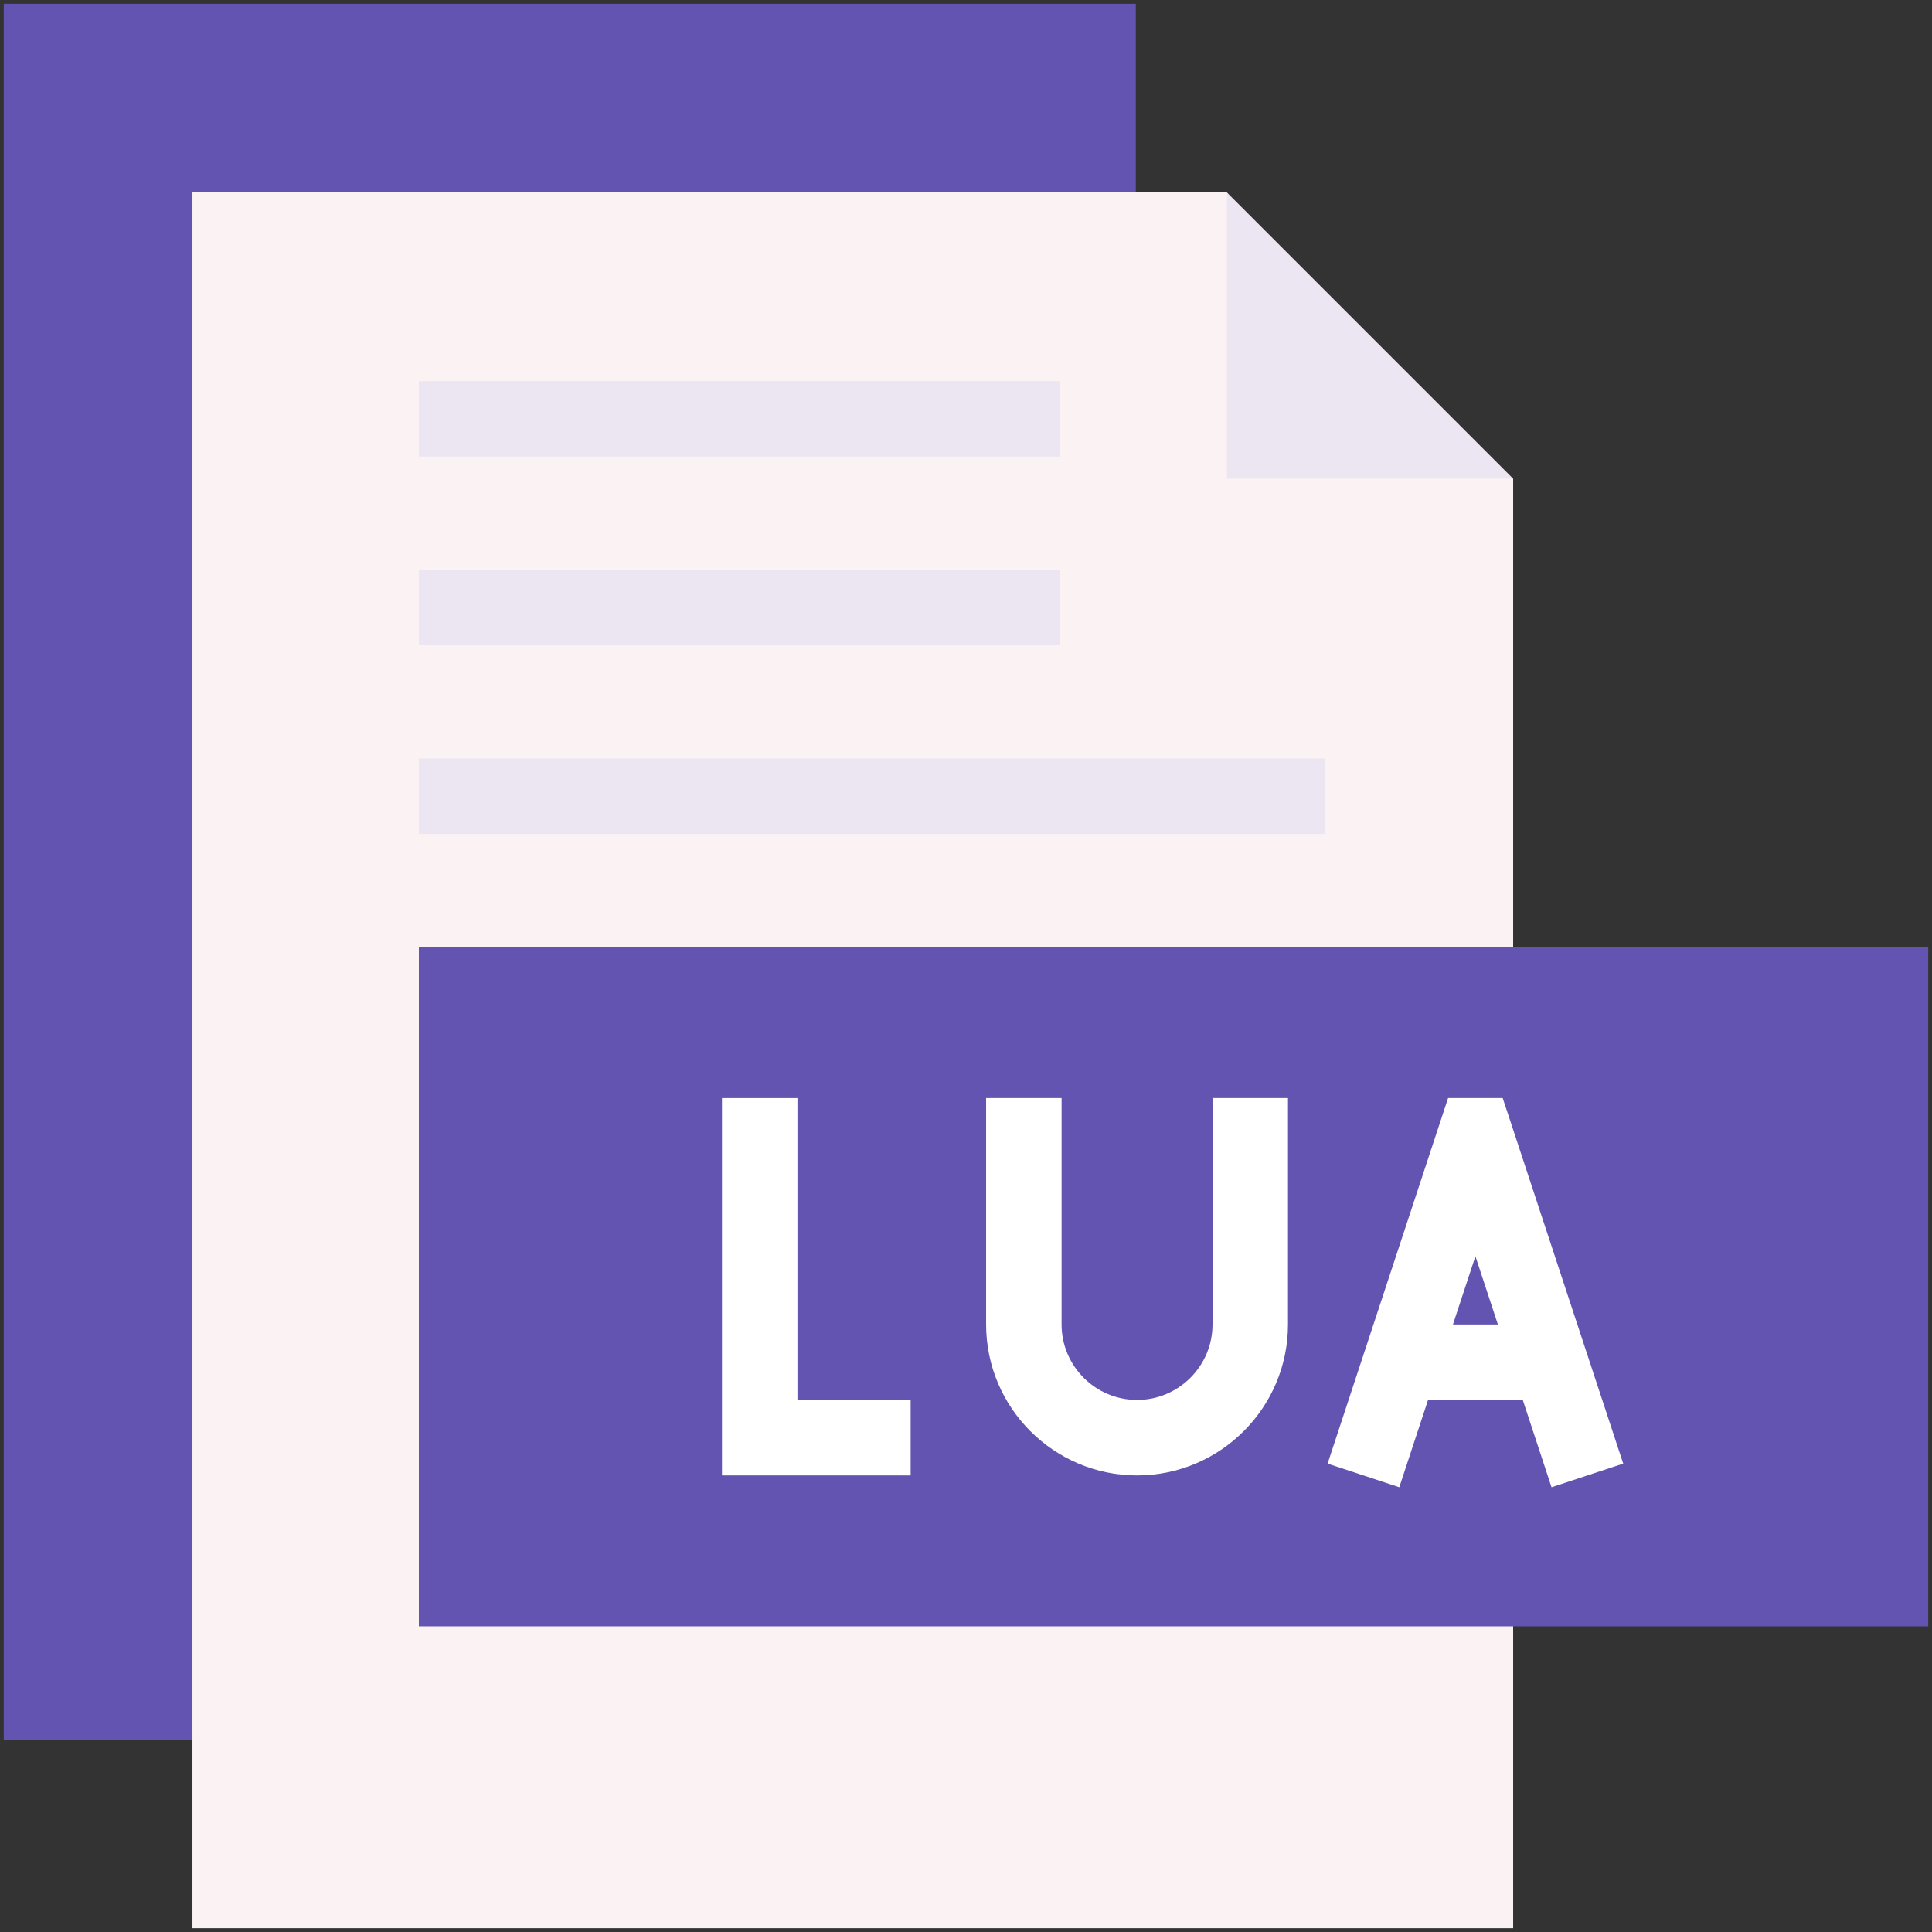 <svg enable-background="new 0 0 512 512" height="512" viewBox="0 0 512 512" width="512" xmlns="http://www.w3.org/2000/svg"><rect x="0" y="0" width="512" height="512" fill="#333333" stroke="none"/><g id="_x34_5_x2C__Lua_x2C__fromat_x2C__type_x2C__archive_x2C__file_x2C__file_and_folder"><g><g><g><path d="m1 461v-460h300v460c-9.259 0-293.52 0-300 0z" fill="#6354b1"/><path d="m401 511h-350v-460h274.143l31.357 50 44.5 25.858z" fill="#fbf3f3"/><path d="m511 431h-400v-180h400z" fill="#6354b1"/><g fill="#ece6f2"><path d="m111 101h170v20h-170z"/><path d="m111 151h170v20h-170z"/><path d="m111 201h240v20h-240z"/><path d="m325.143 51v75.858h75.857z"/></g><path d="m211.33 291h-20v100h50v-20h-30z" fill="#fff"/><path d="m321.33 351c0 11.028-8.972 20-20 20s-20-8.972-20-20v-60h-20v60c0 22.056 17.944 40 40 40s40-17.944 40-40v-60h-20z" fill="#fff"/><path d="m411.172 394.13 18.995-6.26-29.663-90-2.279-6.87h-14.467l-31.927 96.87 18.995 6.26 7.623-23.13h25.098zm-26.129-43.13 5.957-18.075 5.957 18.075z" fill="#fff"/></g></g></g></g></svg>